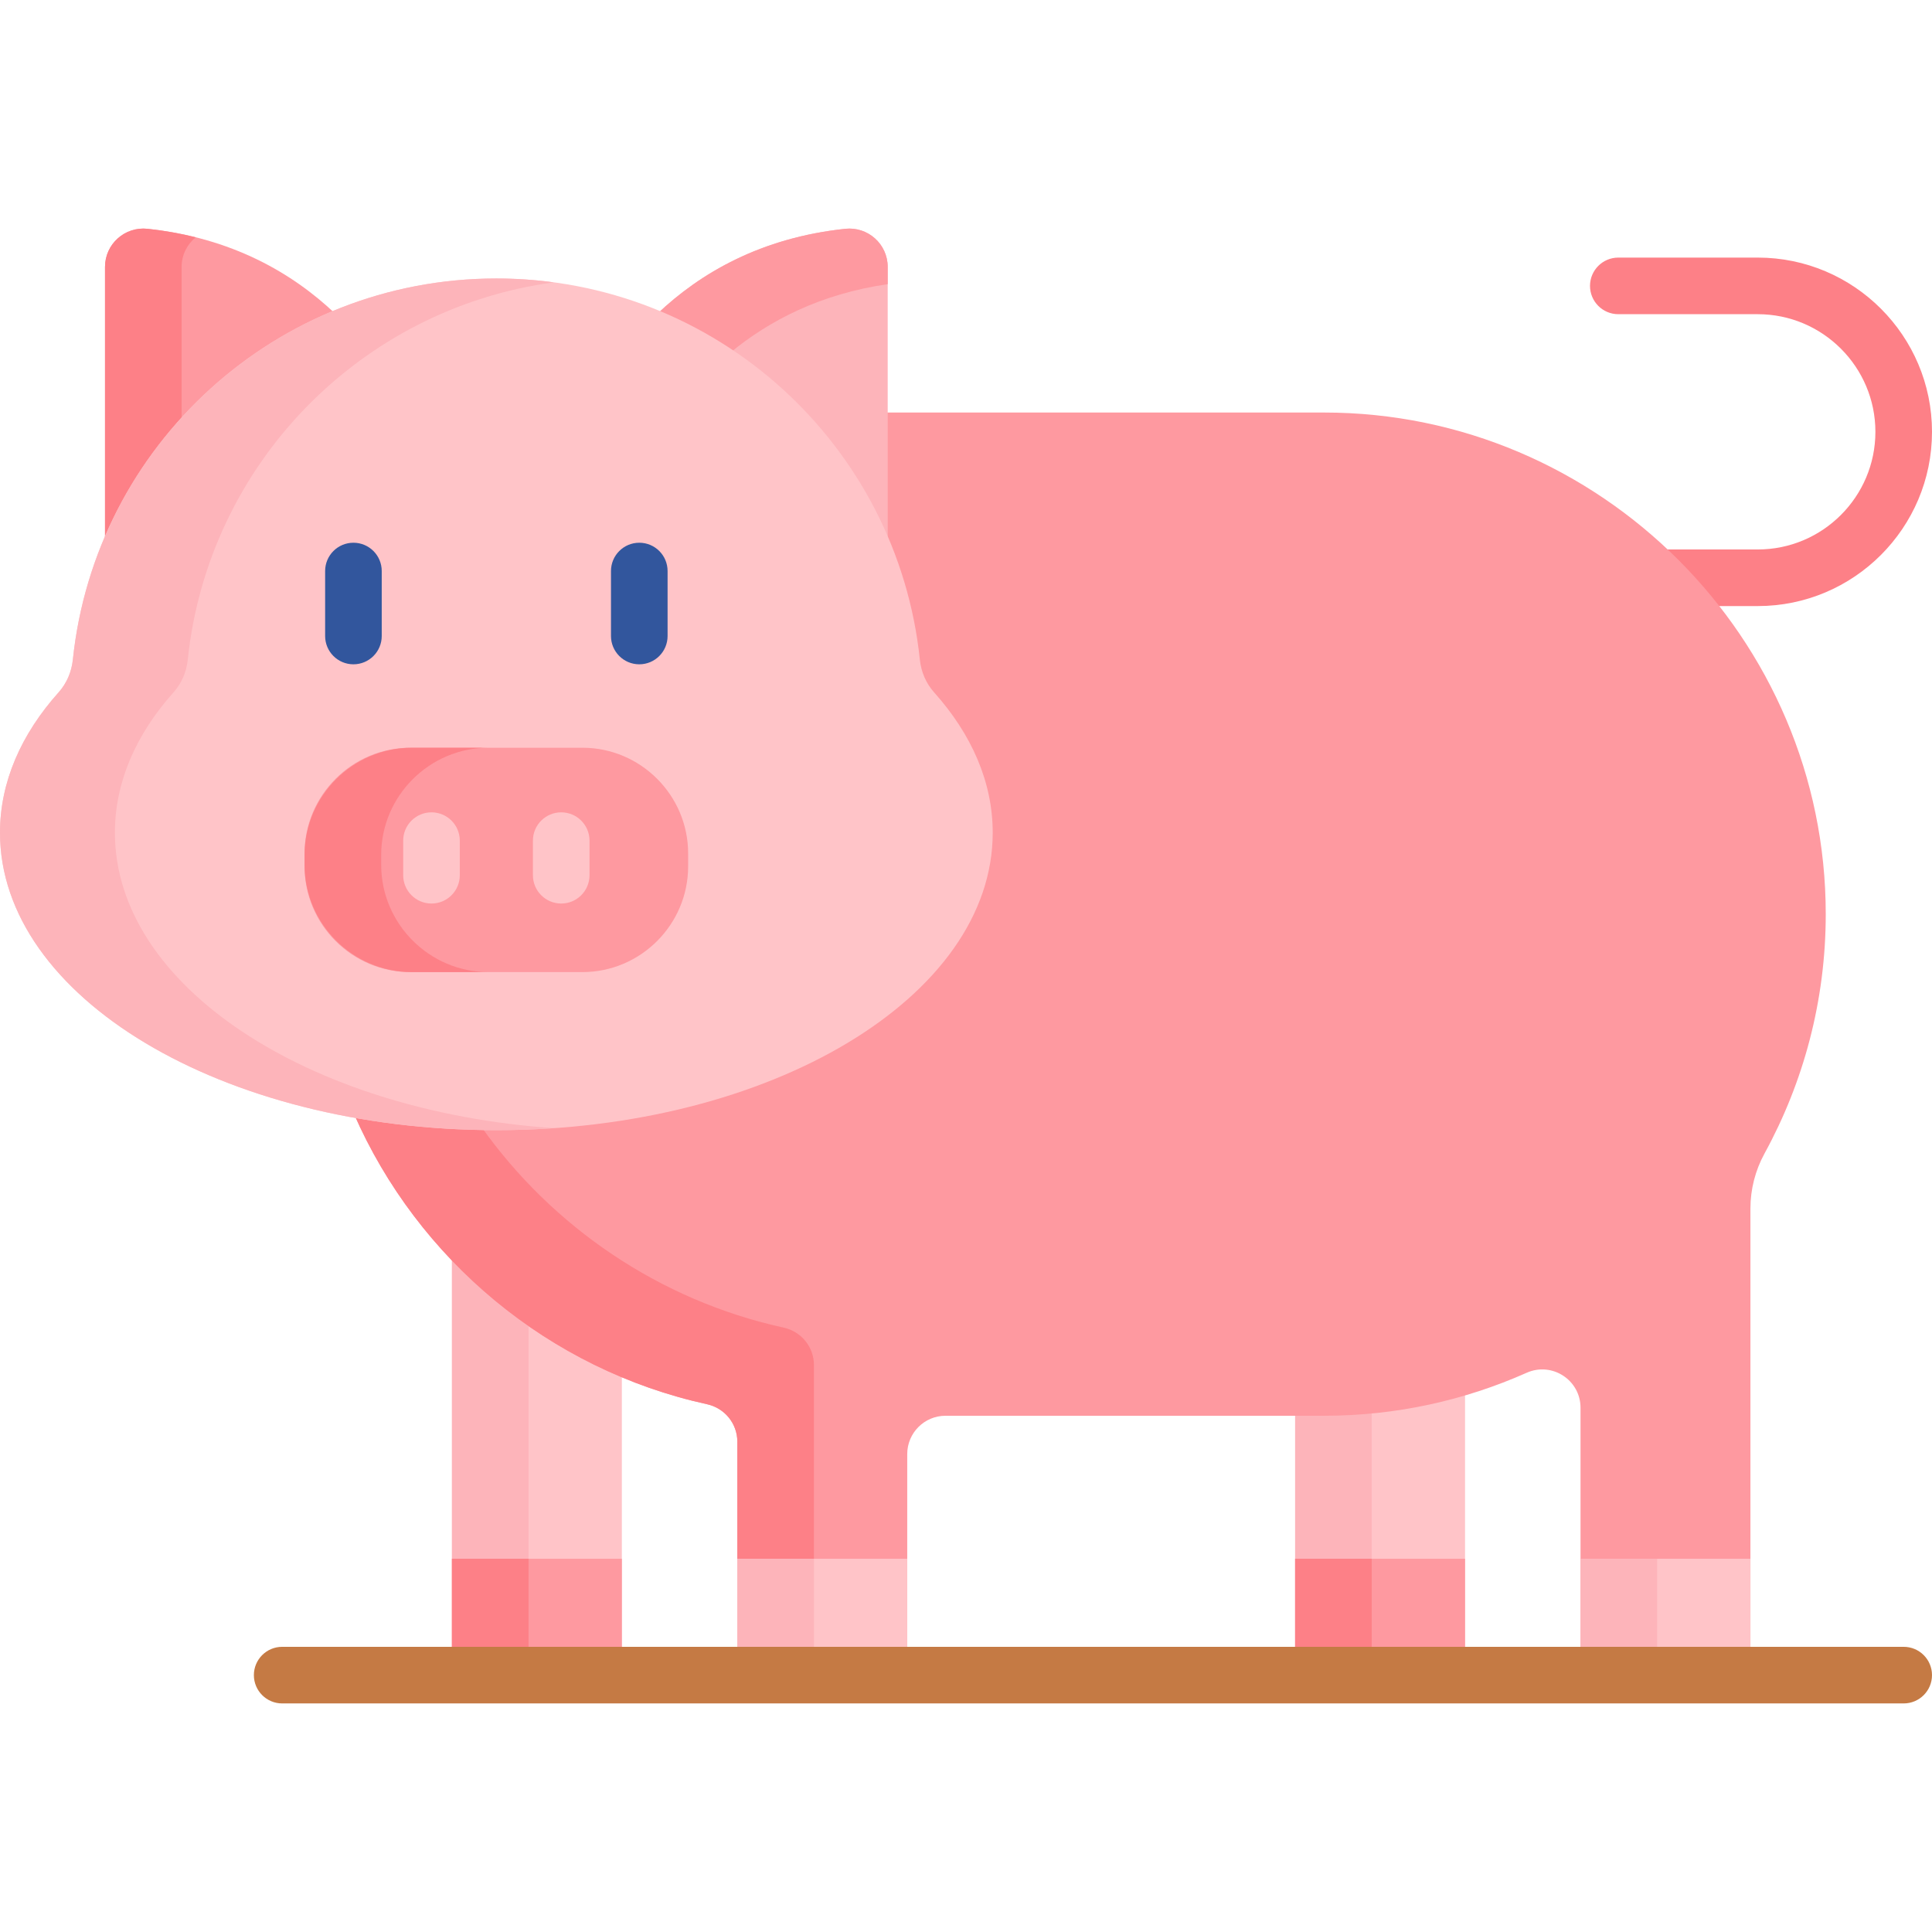 <svg id="Capa_1" enable-background="new 0 0 512 512" height="512" viewBox="0 0 512 512" width="512" xmlns="http://www.w3.org/2000/svg"><path d="m465.825 68.265h-36.956c-4.143 0-7.5 3.358-7.5 7.5s3.357 7.5 7.5 7.5h36.956c17.19 0 31.175 13.985 31.175 31.175s-13.985 31.175-31.175 31.175h-25.206c4.991 4.636 9.628 9.649 13.855 15h11.351c25.461 0 46.175-20.714 46.175-46.175s-20.714-46.175-46.175-46.175z" fill="#fd8087"/><path d="m164.797 437.426v-73.514c-17.047-7.185-32.385-17.891-45.026-31.298v104.812z" fill="#ffc4c8"/><path d="m140.073 437.426v-87.224c-7.333-5.158-14.138-11.051-20.302-17.588v104.812z" fill="#fdb4ba"/><path d="m388.251 437.426v-68.648c-12.065 3.595-24.567 5.412-37.343 5.412h-7.684v63.236z" fill="#ffc4c8"/><path d="m363.527 437.426v-63.844c-4.173.398-8.38.608-12.618.608h-7.683v63.236z" fill="#fdb4ba"/><path d="m187.37 372.134c4.677 1.025 8.031 5.132 8.031 9.92v55.372h45.026v-52.085c0-5.606 4.545-10.151 10.151-10.151h100.33c19.069 0 37.231-4.073 53.665-11.388 6.716-2.99 14.282 1.912 14.282 9.264v64.36h45.026v-117.143c0-5.104 1.288-10.124 3.739-14.602 10.333-18.878 16.222-40.495 16.222-63.424 0-73.113-59.82-132.933-132.933-132.933h-116.658v32.987l.081.189c4.437 10.317 7.277 21.225 8.444 32.419.365 3.503 1.755 6.691 4.018 9.221 10 11.175 15.286 23.808 15.286 36.532 0 42.916-58.56 77.831-130.54 77.831-13.116 0-25.782-1.164-37.734-3.32 16.884 38.58 51.598 67.756 93.564 76.951z" fill="#fe99a0"/><path d="m195.401 382.054v31.03h20.302v-51.332c0-4.788-3.354-8.895-8.031-9.92-32.899-7.208-61.337-26.699-80.226-53.37-11.66-.215-22.937-1.347-33.64-3.278 16.884 38.579 51.597 67.755 93.564 76.95 4.678 1.025 8.031 5.132 8.031 9.92z" fill="#fd8087"/><path d="m206.639 103.763c12.63 11.452 22.35 25.47 28.612 40.953v-73.986c0-6.04-5.246-10.737-11.252-10.098-22.296 2.371-38.389 11.679-49.851 22.582 11.828 4.873 22.827 11.788 32.491 20.549z" fill="#fdb4ba"/><path d="m193.475 93.511c10.378-8.576 24.004-15.638 41.776-18.204v-4.577c0-6.04-5.246-10.737-11.252-10.098-22.296 2.371-38.389 11.679-49.851 22.582 6.744 2.779 13.215 6.227 19.327 10.297z" fill="#fe99a0"/><path d="m56.442 103.763c9.663-8.762 20.663-15.676 32.491-20.549-11.462-10.903-27.555-20.211-49.851-22.582-6.006-.639-11.252 4.058-11.252 10.098v73.986c6.262-15.483 15.982-29.501 28.612-40.953z" fill="#fe99a0"/><path d="m48.131 112.141v-41.411c0-3.188 1.47-5.991 3.733-7.844-4.018-1.004-8.269-1.775-12.782-2.255-6.006-.639-11.252 4.058-11.252 10.098v73.986c4.809-11.889 11.66-22.912 20.301-32.574z" fill="#fd8087"/><path d="m247.539 183.474c-2.152-2.405-3.434-5.448-3.768-8.657-5.916-56.763-53.902-101.017-112.231-101.017s-106.314 44.254-112.231 101.017c-.335 3.209-1.617 6.252-3.768 8.657-9.915 11.081-15.541 23.746-15.541 37.199 0 43.537 58.893 78.831 131.54 78.831 72.648 0 131.54-35.294 131.54-78.831 0-13.453-5.625-26.118-15.541-37.199z" fill="#ffc4c8"/><path d="m30.453 220.673c0-13.453 5.626-26.118 15.541-37.199 2.152-2.405 3.434-5.448 3.768-8.657 5.392-51.737 45.737-93.075 97.004-99.991-4.981-.672-10.062-1.025-15.226-1.025-58.329 0-106.315 44.254-112.231 101.017-.335 3.209-1.617 6.252-3.768 8.657-9.915 11.08-15.541 23.745-15.541 37.198 0 43.537 58.893 78.831 131.54 78.831 5.151 0 10.23-.184 15.226-.529-65.473-4.524-116.313-37.852-116.313-78.302z" fill="#fdb4ba"/><path d="m154.363 257.613h-45.646c-15.4 0-28-12.6-28-28v-3.454c0-15.4 12.6-28 28-28h45.646c15.4 0 28 12.6 28 28v3.454c0 15.4-12.6 28-28 28z" fill="#fe99a0"/><path d="m101.019 229.191v-2.608c0-15.632 12.79-28.423 28.423-28.423h-20.302c-15.632 0-28.423 12.79-28.423 28.423v2.608c0 15.632 12.79 28.423 28.423 28.423h20.302c-15.633-.001-28.423-12.791-28.423-28.423z" fill="#fd8087"/><path d="m114.351 239.445c-4.143 0-7.5-3.358-7.5-7.5v-9.168c0-4.142 3.357-7.5 7.5-7.5s7.5 3.358 7.5 7.5v9.168c0 4.142-3.358 7.5-7.5 7.5z" fill="#ffc4c8"/><path d="m148.729 239.445c-4.143 0-7.5-3.358-7.5-7.5v-9.168c0-4.142 3.357-7.5 7.5-7.5s7.5 3.358 7.5 7.5v9.168c0 4.142-3.357 7.5-7.5 7.5z" fill="#ffc4c8"/><path d="m93.663 176.049c-4.143 0-7.5-3.358-7.5-7.5v-17.219c0-4.142 3.357-7.5 7.5-7.5s7.5 3.358 7.5 7.5v17.219c0 4.142-3.357 7.5-7.5 7.5z" fill="#32569d"/><path d="m169.417 176.049c-4.143 0-7.5-3.358-7.5-7.5v-17.219c0-4.142 3.357-7.5 7.5-7.5s7.5 3.358 7.5 7.5v17.219c0 4.142-3.357 7.5-7.5 7.5z" fill="#32569d"/><path d="m119.771 413.084h45.026v24.342h-45.026z" fill="#fe99a0"/><path d="m119.771 413.084h20.302v24.342h-20.302z" fill="#fd8087"/><path d="m343.225 413.084h45.026v24.342h-45.026z" fill="#fe99a0"/><path d="m343.225 413.084h20.302v24.342h-20.302z" fill="#fd8087"/><path d="m195.401 413.084h45.026v24.342h-45.026z" fill="#ffc4c8"/><path d="m195.401 413.084h20.302v24.342h-20.302z" fill="#fdb4ba"/><path d="m418.855 413.084h45.026v24.342h-45.026z" fill="#ffc4c8"/><path d="m418.855 413.084h20.302v24.342h-20.302z" fill="#fdb4ba"/><path d="m504.5 451.426h-429.72c-4.143 0-7.5-3.358-7.5-7.5s3.357-7.5 7.5-7.5h429.72c4.143 0 7.5 3.358 7.5 7.5s-3.357 7.5-7.5 7.5z" fill="#c57a44"/></svg>
